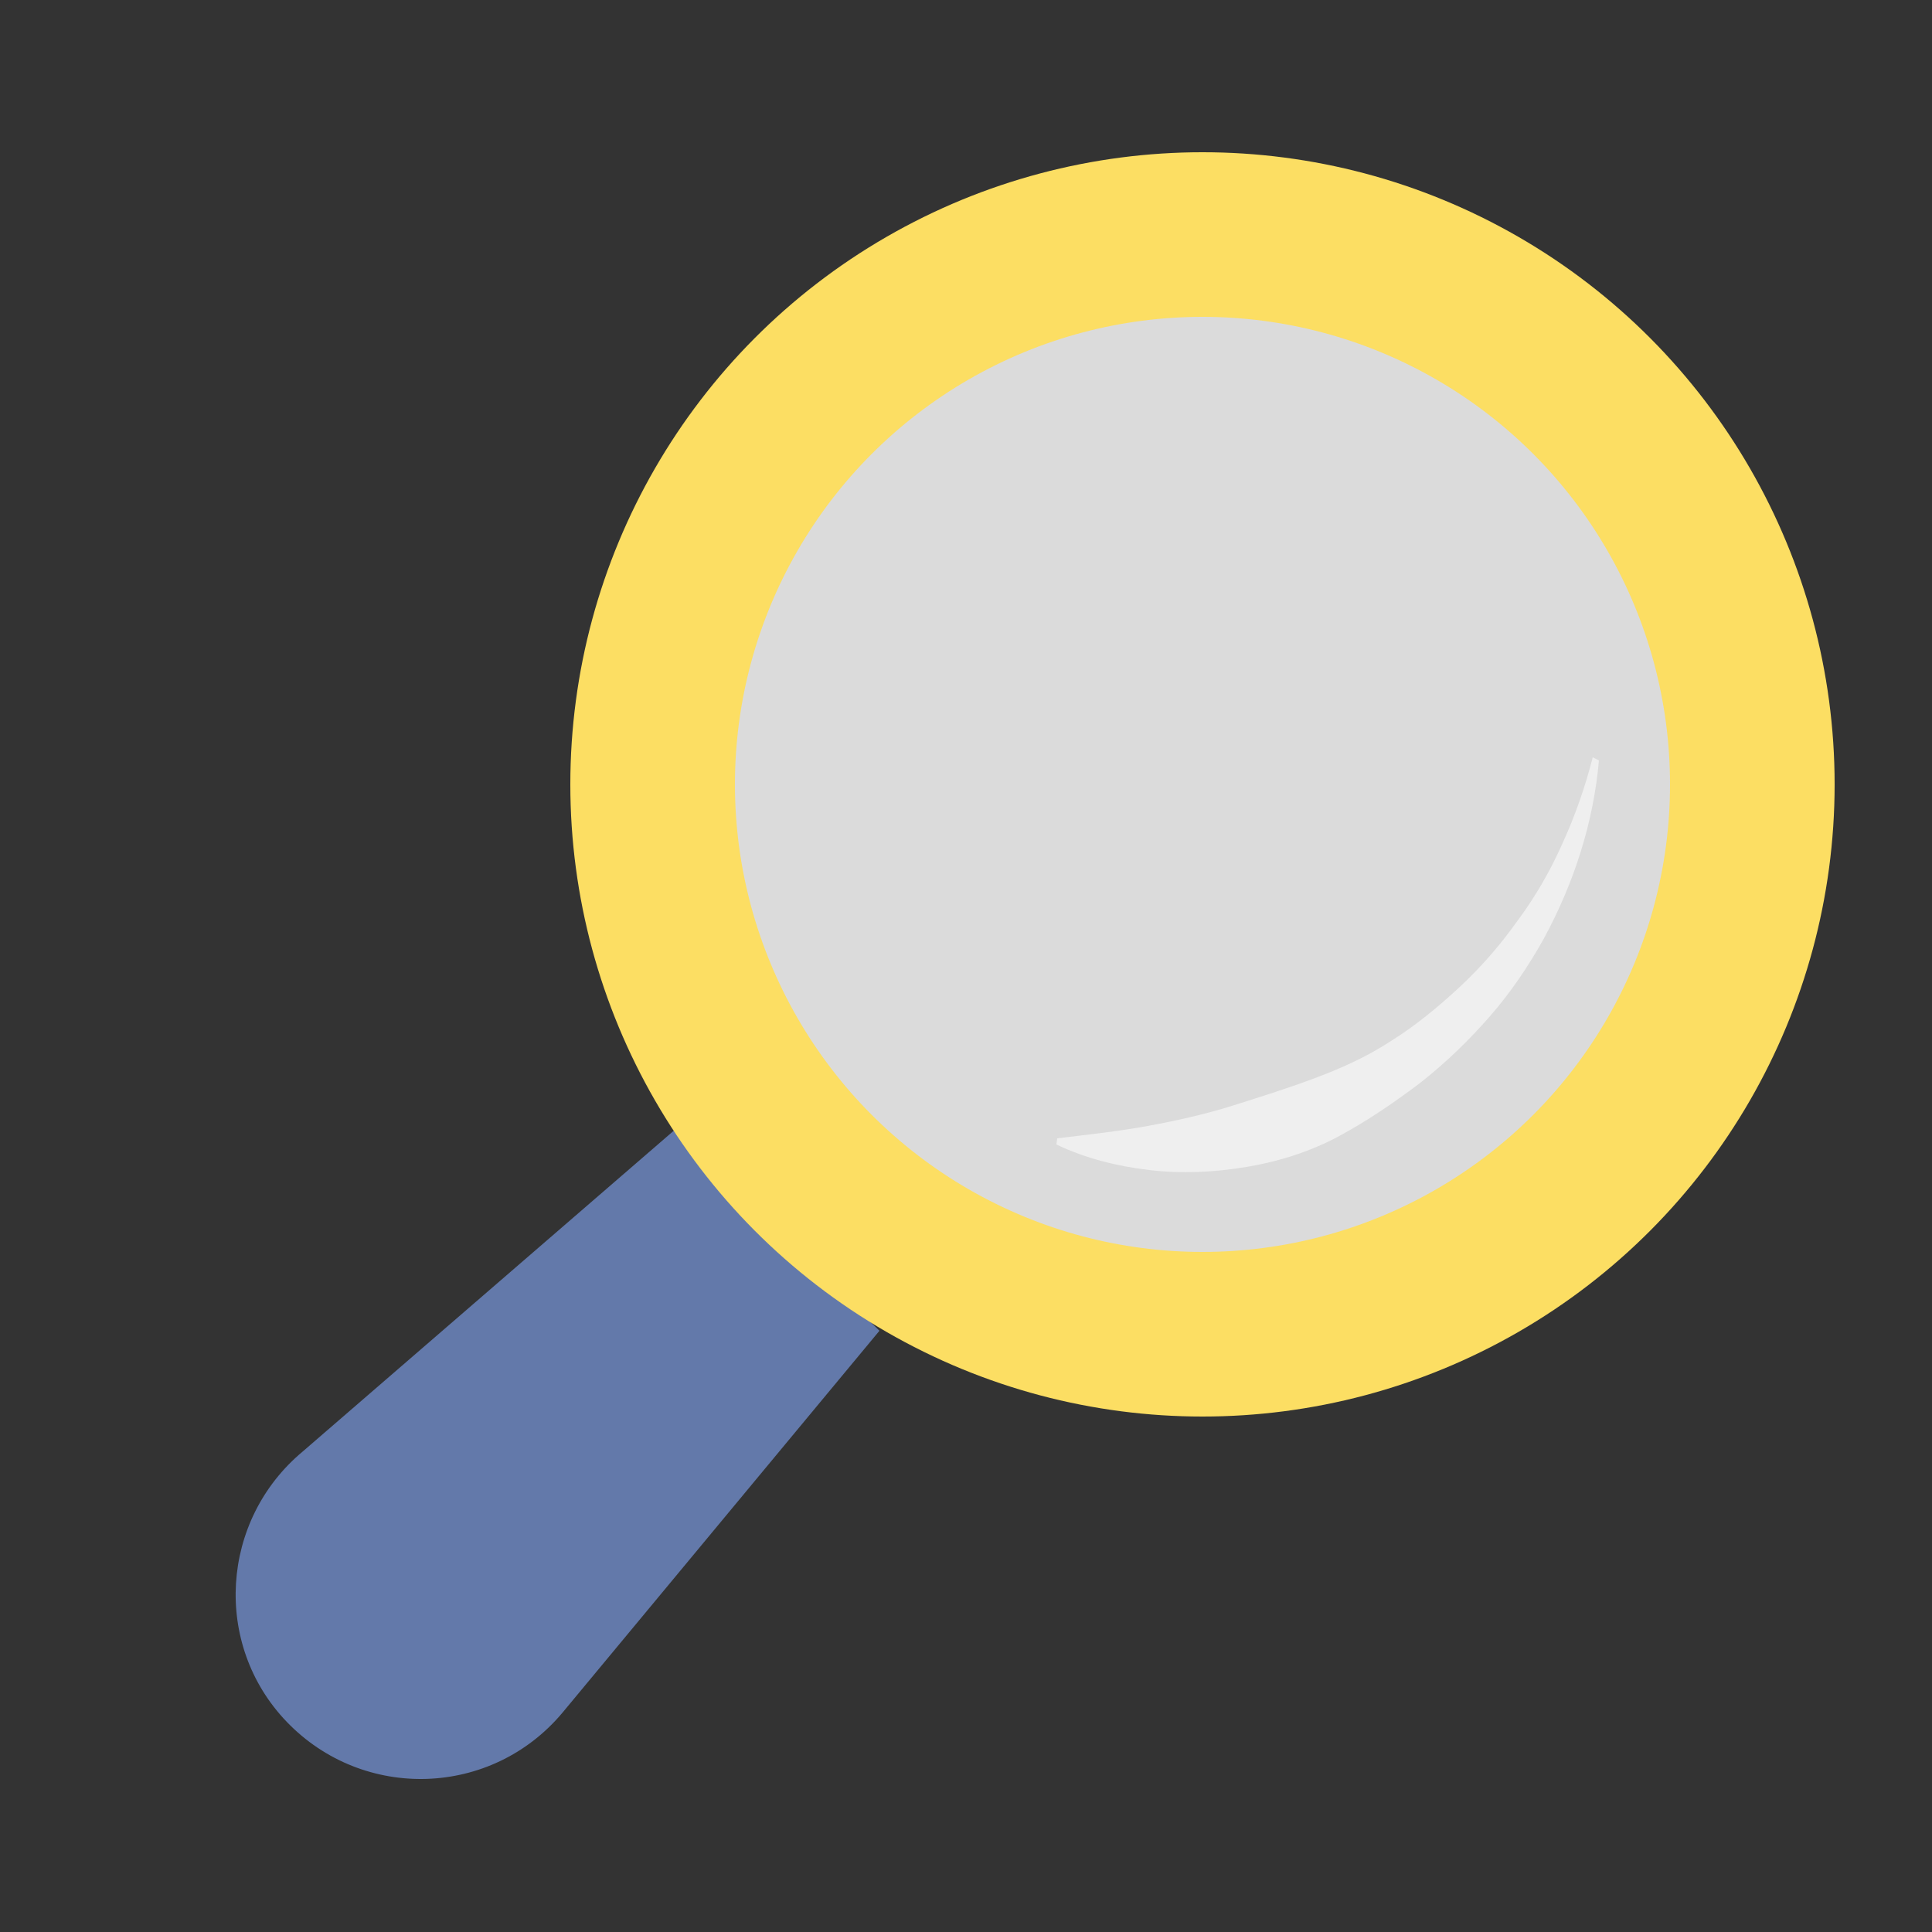 <?xml version="1.0" encoding="utf-8"?>
<!-- Generator: Adobe Illustrator 23.1.0, SVG Export Plug-In . SVG Version: 6.00 Build 0)  -->
<svg version="1.1" id="Слой_1" xmlns="http://www.w3.org/2000/svg" xmlns:xlink="http://www.w3.org/1999/xlink" x="0px" y="0px"
	 width="250px" height="250px" viewBox="0 0 250 250" style="enable-background:new 0 0 250 250;" xml:space="preserve">
<rect x="0" y="0" width="250" height="250" fill="#333333" stroke="none"/>
<style type="text/css">
	.st0{display:none;}
	.st1{display:inline;}
	.st2{fill:#F39DA7;}
	.st3{fill:#EFEFEF;}
	.st4{display:inline;fill:#F39DA7;}
	.st5{display:inline;fill:#EFEFEF;}
	.st6{display:inline;fill:#6379AA;}
	.st7{display:inline;fill:#FCDE63;}
	.st8{fill:#6379AA;}
	.st9{fill:#FCDE63;}
	.st10{fill:#DBDBDB;}
</style>
<g class="st0">
	<g class="st1">
		<g>
			<path class="st2" d="M154.5,32.9c1.7-0.7,2.3-2.4,3.3-3.8c0.9-1.2,2.2-2.1,3.5-3c1.4-1,2.9-2.1,4.1-3.3c1.2-1.2,2-2.9,3.5-3.8
				s3.4-1.4,5.1-1.9c1.9-0.5,3.5-0.5,5.4,0.1c1.6,0.6,3.2,1.5,4.7,2.4s2.9,1.8,4.2,2.9s2.4,2.3,3.2,3.7c1,1.7,1.4,3.6,2.4,5.3
				c1.8,3.1,4.9,5.1,7.6,7.3c2.6,2.2,4.8,5,6.1,8.2c0.7,1.7,1.2,3.4,0.5,5.2c-0.6,1.5-1.5,3-2.4,4.4c-4.2,6.6-10.2,11.7-17.3,15.1
				c-1.2,0.6-1.5,2.3-0.9,3.4c0.7,1.2,2.2,1.5,3.4,0.9c7-3.3,13.1-8.5,17.6-14.8c2.3-3.1,5.2-7.3,4.9-11.4
				c-0.4-4.1-2.7-8.2-5.2-11.3c-2.4-3-5.7-4.9-8.4-7.6c-1.4-1.4-2.1-3-2.8-4.9c-0.8-2-1.8-3.7-3.2-5.4c-2.6-3-6.2-5.1-9.7-6.9
				c-2-1-4.1-1.9-6.3-2.1c-2.3-0.3-4.5,0.3-6.7,1c-2.3,0.7-4.6,1.5-6.4,3.2c-1.6,1.5-2.7,3.3-4.4,4.7c-1.6,1.2-3.3,2.3-4.8,3.6
				c-0.8,0.8-1.6,1.6-2.2,2.6c-0.4,0.7-0.7,1.5-1.4,1.8c-1.2,0.5-1.5,2.4-0.9,3.4C151.8,33.3,153.2,33.4,154.5,32.9L154.5,32.9z"/>
		</g>
	</g>
	<g class="st1">
		<g>
			<path class="st3" d="M48.6,159.9c1.8-2.3,2.3-5.2,2.9-8c0.8-3.4,2.4-6.4,4-9.5c1.9-3.6,3.8-7.2,5.7-10.8c1.6-3.1,3.1-6.7,5.6-9.3
				c2.2-2.3-1.3-5.8-3.5-3.5c-2.6,2.7-4.2,6.1-5.9,9.4c-1.9,3.6-3.8,7.2-5.7,10.8c-1.8,3.3-3.8,6.7-4.7,10.4
				c-0.3,1.3-0.6,2.6-0.9,3.8c-0.2,0.7-0.3,1.3-0.6,2c-0.1,0.3-0.2,0.5-0.3,0.7c0,0.1-0.5,0.8-0.2,0.5c-0.8,1.1-1,2.5,0,3.5
				C45.9,160.8,47.7,161,48.6,159.9L48.6,159.9z"/>
		</g>
	</g>
	<g class="st1">
		<g>
			<path class="st3" d="M68.6,178.1c-0.3,0.2-0.5,0.2-0.1,0.2c0.3-0.1,0.7-0.2,1-0.3c0.6-0.1,1.2-0.2,1.8-0.4c1.5-0.4,3-1,4.4-1.5
				c3.6-1.3,7.1-3.1,10.7-4.7c6.8-3.1,13.5-6.3,19.3-11c1.1-0.8,0.9-2.7,0-3.5c-1-1-2.5-0.8-3.5,0c-5.7,4.6-12.5,7.6-19.1,10.6
				c-3.4,1.6-6.8,3.2-10.4,4.4c-0.4,0.1-0.9,0.3-1.3,0.4c0.1,0-1.6,0.6-0.8,0.3c-0.5,0.2-1.1,0.3-1.6,0.4c-1.4,0.3-2.7,0.6-3.8,1.6
				c-1,0.9-0.9,2.6,0,3.5C66,179.2,67.5,179,68.6,178.1L68.6,178.1z"/>
		</g>
	</g>
	<path class="st4" d="M141,41.4l42.4,41.9l10.8-11.2l12.3-12.6c6.2-6.5,6.2-16.6,0-23l-18.3-18.8c-6.5-6.7-17.1-6.7-23.5-0.1
		L152,30.3L141,41.4z"/>
	<polygon class="st5" points="45.1,154.7 63.4,118.6 105.1,160.9 69.2,179.1 	"/>
	<path class="st4" d="M45.1,154.7l-3.5,7.9c-2.6,6-1.3,13,3.5,17.4l0,0c4.6,4.3,11.4,5.4,17.1,2.6l7.1-3.5L45.1,154.7z"/>
	<polygon class="st6" points="63.4,118.6 105.1,160.9 183.4,83.4 141,41.4 	"/>
	<path class="st7" d="M172.1,49.7L193,70.3c3.4,3.4,3.4,8.7,0,12.1l0,0c-3.4,3.3-8.7,3.3-12-0.1l-39-39.6c-3.3-3.3-3.3-8.4-0.1-11.8
		l0.1-0.1c3.4-3.6,9-3.6,12.3,0L172.1,49.7z"/>
	<path class="st4" d="M156.6,237.6c-2.6,0-4.9-2-5.4-4.7c-1.6-12.3-8.1-21.2-17.6-24.6c-10.3-3.6-22.2-0.3-31.8,8.8
		c-8.6,8.1-17.4,11.2-26.1,9.2c-17.6-4.2-26.9-28.4-27.3-29.5c-1.1-2.7,0.3-5.9,3.2-6.9c2.7-1,5.9,0.3,6.9,3.2l0,0
		c2.1,5.6,9.7,20.6,19.7,22.9c4.9,1.1,10.4-1.1,16.3-6.6c12.7-11.9,28.7-16.1,42.8-11c13.5,4.8,22.4,17,24.7,33.3
		c0.4,3-1.6,5.7-4.6,6C157.2,237.5,156.9,237.6,156.6,237.6z"/>
</g>
<g>
	<path class="st8" d="M87.2,146.3l-48,41.5c-10.7,8.9-11.7,25-2.1,35l0,0c9.9,10.3,26.5,9.8,35.7-1.2l41-49.4L87.2,146.3z"/>
	<circle class="st9" cx="155.6" cy="101.5" r="81.8"/>
	<circle class="st10" cx="155.6" cy="101.5" r="60.5"/>
	<g>
		<path class="st3" d="M206.9,98.4c-0.7,8-3.2,15.8-7.1,23c-2,3.6-4.3,7-7,10.1s-5.7,6-9,8.6c-3.3,2.5-6.8,4.9-10.5,6.9
			s-7.8,3.3-12,4s-8.4,0.9-12.6,0.4c-4.2-0.5-8.2-1.5-12-3.3l0.1-0.8c4.1-0.5,7.9-0.9,11.7-1.6c3.8-0.7,7.4-1.5,10.9-2.6
			s7-2.2,10.5-3.5s6.9-2.8,10.1-4.9c3.2-2,6.1-4.4,8.9-7c2.8-2.6,5.3-5.5,7.5-8.6c2.3-3.1,4.2-6.4,5.8-10c1.6-3.5,2.9-7.2,3.9-11.1
			L206.9,98.4z"/>
	</g>
</g>
</svg>
